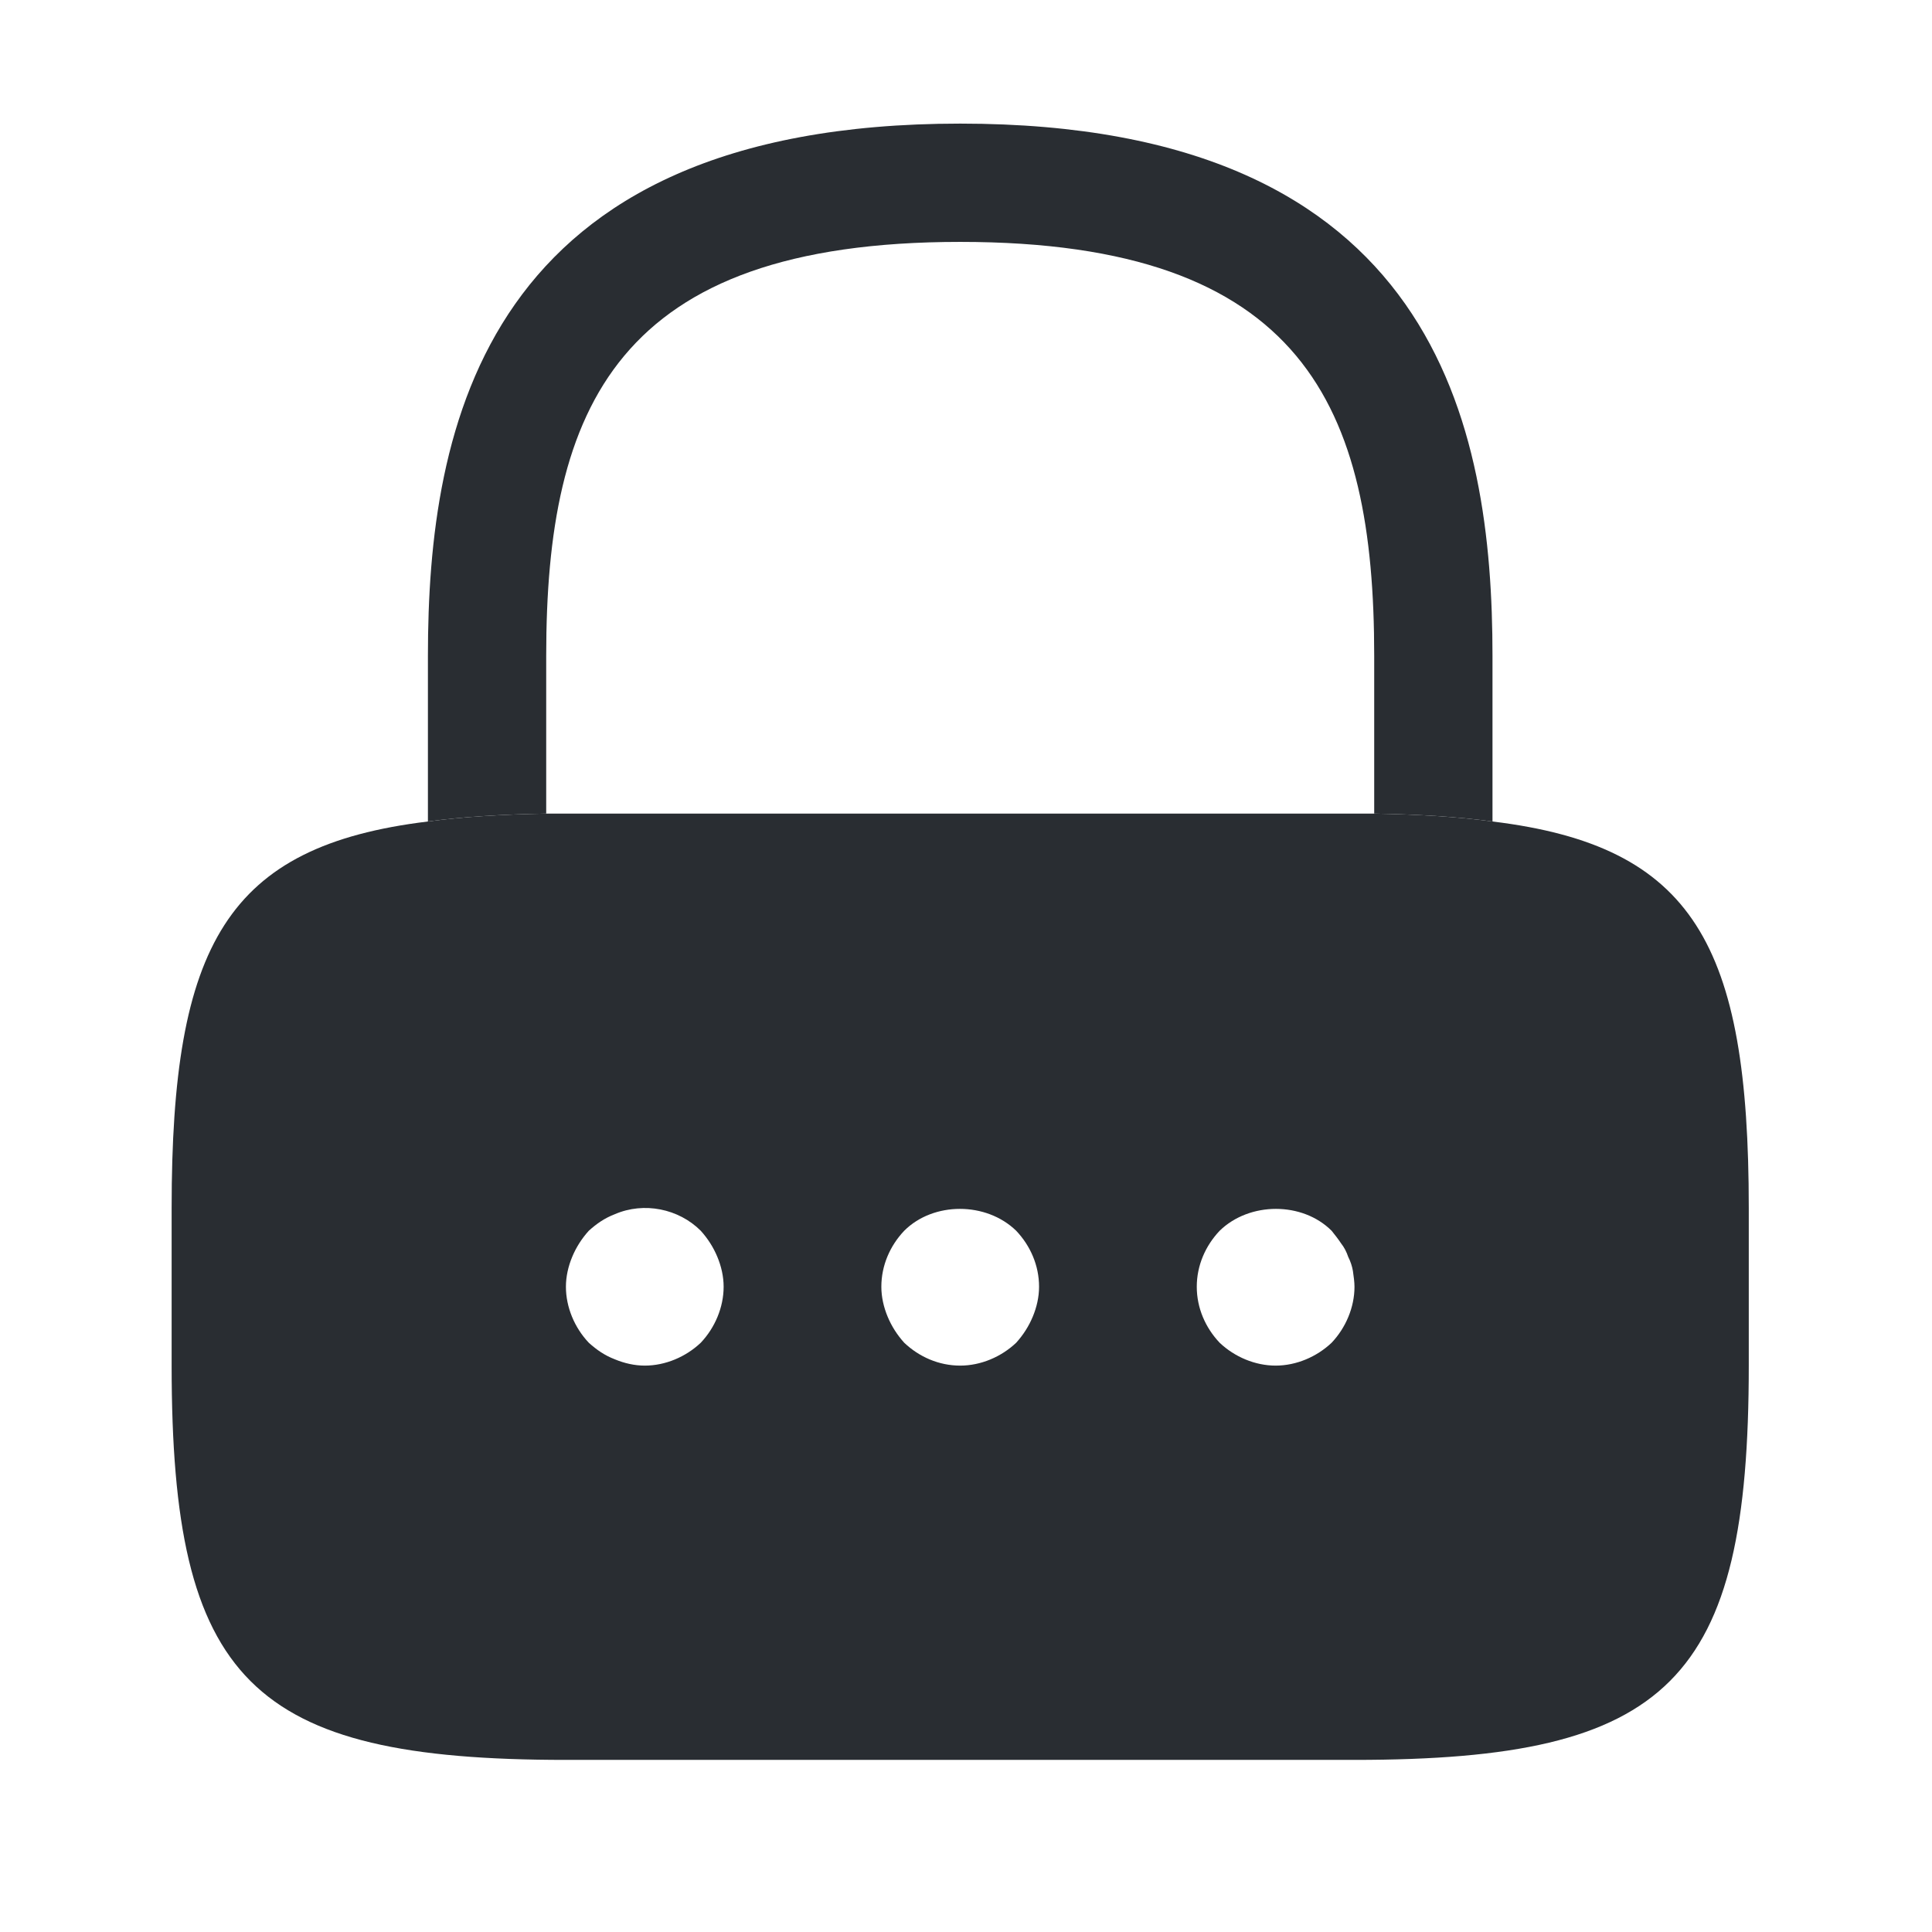 <svg width="49" height="49" viewBox="0 0 49 49" fill="none" xmlns="http://www.w3.org/2000/svg">
<path d="M37.853 16.635V20.835C36.973 20.715 35.973 20.655 34.853 20.635V16.635C34.853 10.335 33.073 6.135 24.353 6.135C15.633 6.135 13.853 10.335 13.853 16.635V20.635C12.733 20.655 11.733 20.715 10.853 20.835V16.635C10.853 10.835 12.253 3.135 24.353 3.135C36.453 3.135 37.853 10.835 37.853 16.635Z" fill="#292D32"/>
<path d="M37.853 20.835C36.973 20.715 35.973 20.655 34.853 20.635H13.853C12.733 20.655 11.733 20.715 10.853 20.835C5.753 21.455 4.353 23.955 4.353 30.635V34.635C4.353 42.635 6.353 44.635 14.353 44.635H34.353C42.353 44.635 44.353 42.635 44.353 34.635V30.635C44.353 23.955 42.953 21.455 37.853 20.835ZM17.773 34.055C17.393 34.415 16.873 34.635 16.353 34.635C16.093 34.635 15.833 34.575 15.593 34.475C15.333 34.375 15.133 34.235 14.933 34.055C14.573 33.675 14.353 33.155 14.353 32.635C14.353 32.375 14.413 32.115 14.513 31.875C14.613 31.635 14.753 31.415 14.933 31.215C15.133 31.035 15.333 30.895 15.593 30.795C16.333 30.475 17.213 30.655 17.773 31.215C17.953 31.415 18.093 31.635 18.193 31.875C18.293 32.115 18.353 32.375 18.353 32.635C18.353 33.155 18.133 33.675 17.773 34.055ZM26.193 33.395C26.093 33.635 25.953 33.855 25.773 34.055C25.393 34.415 24.873 34.635 24.353 34.635C23.813 34.635 23.313 34.415 22.933 34.055C22.753 33.855 22.613 33.635 22.513 33.395C22.413 33.155 22.353 32.895 22.353 32.635C22.353 32.095 22.573 31.595 22.933 31.215C23.673 30.475 25.013 30.475 25.773 31.215C26.133 31.595 26.353 32.095 26.353 32.635C26.353 32.895 26.293 33.155 26.193 33.395ZM33.773 34.055C33.393 34.415 32.873 34.635 32.353 34.635C31.833 34.635 31.313 34.415 30.933 34.055C30.573 33.675 30.353 33.175 30.353 32.635C30.353 32.095 30.573 31.595 30.933 31.215C31.693 30.475 33.033 30.475 33.773 31.215C33.853 31.315 33.933 31.415 34.013 31.535C34.093 31.635 34.153 31.755 34.193 31.875C34.253 31.995 34.293 32.115 34.313 32.235C34.333 32.375 34.353 32.515 34.353 32.635C34.353 33.155 34.133 33.675 33.773 34.055Z" fill="#292D32"/>
</svg>
